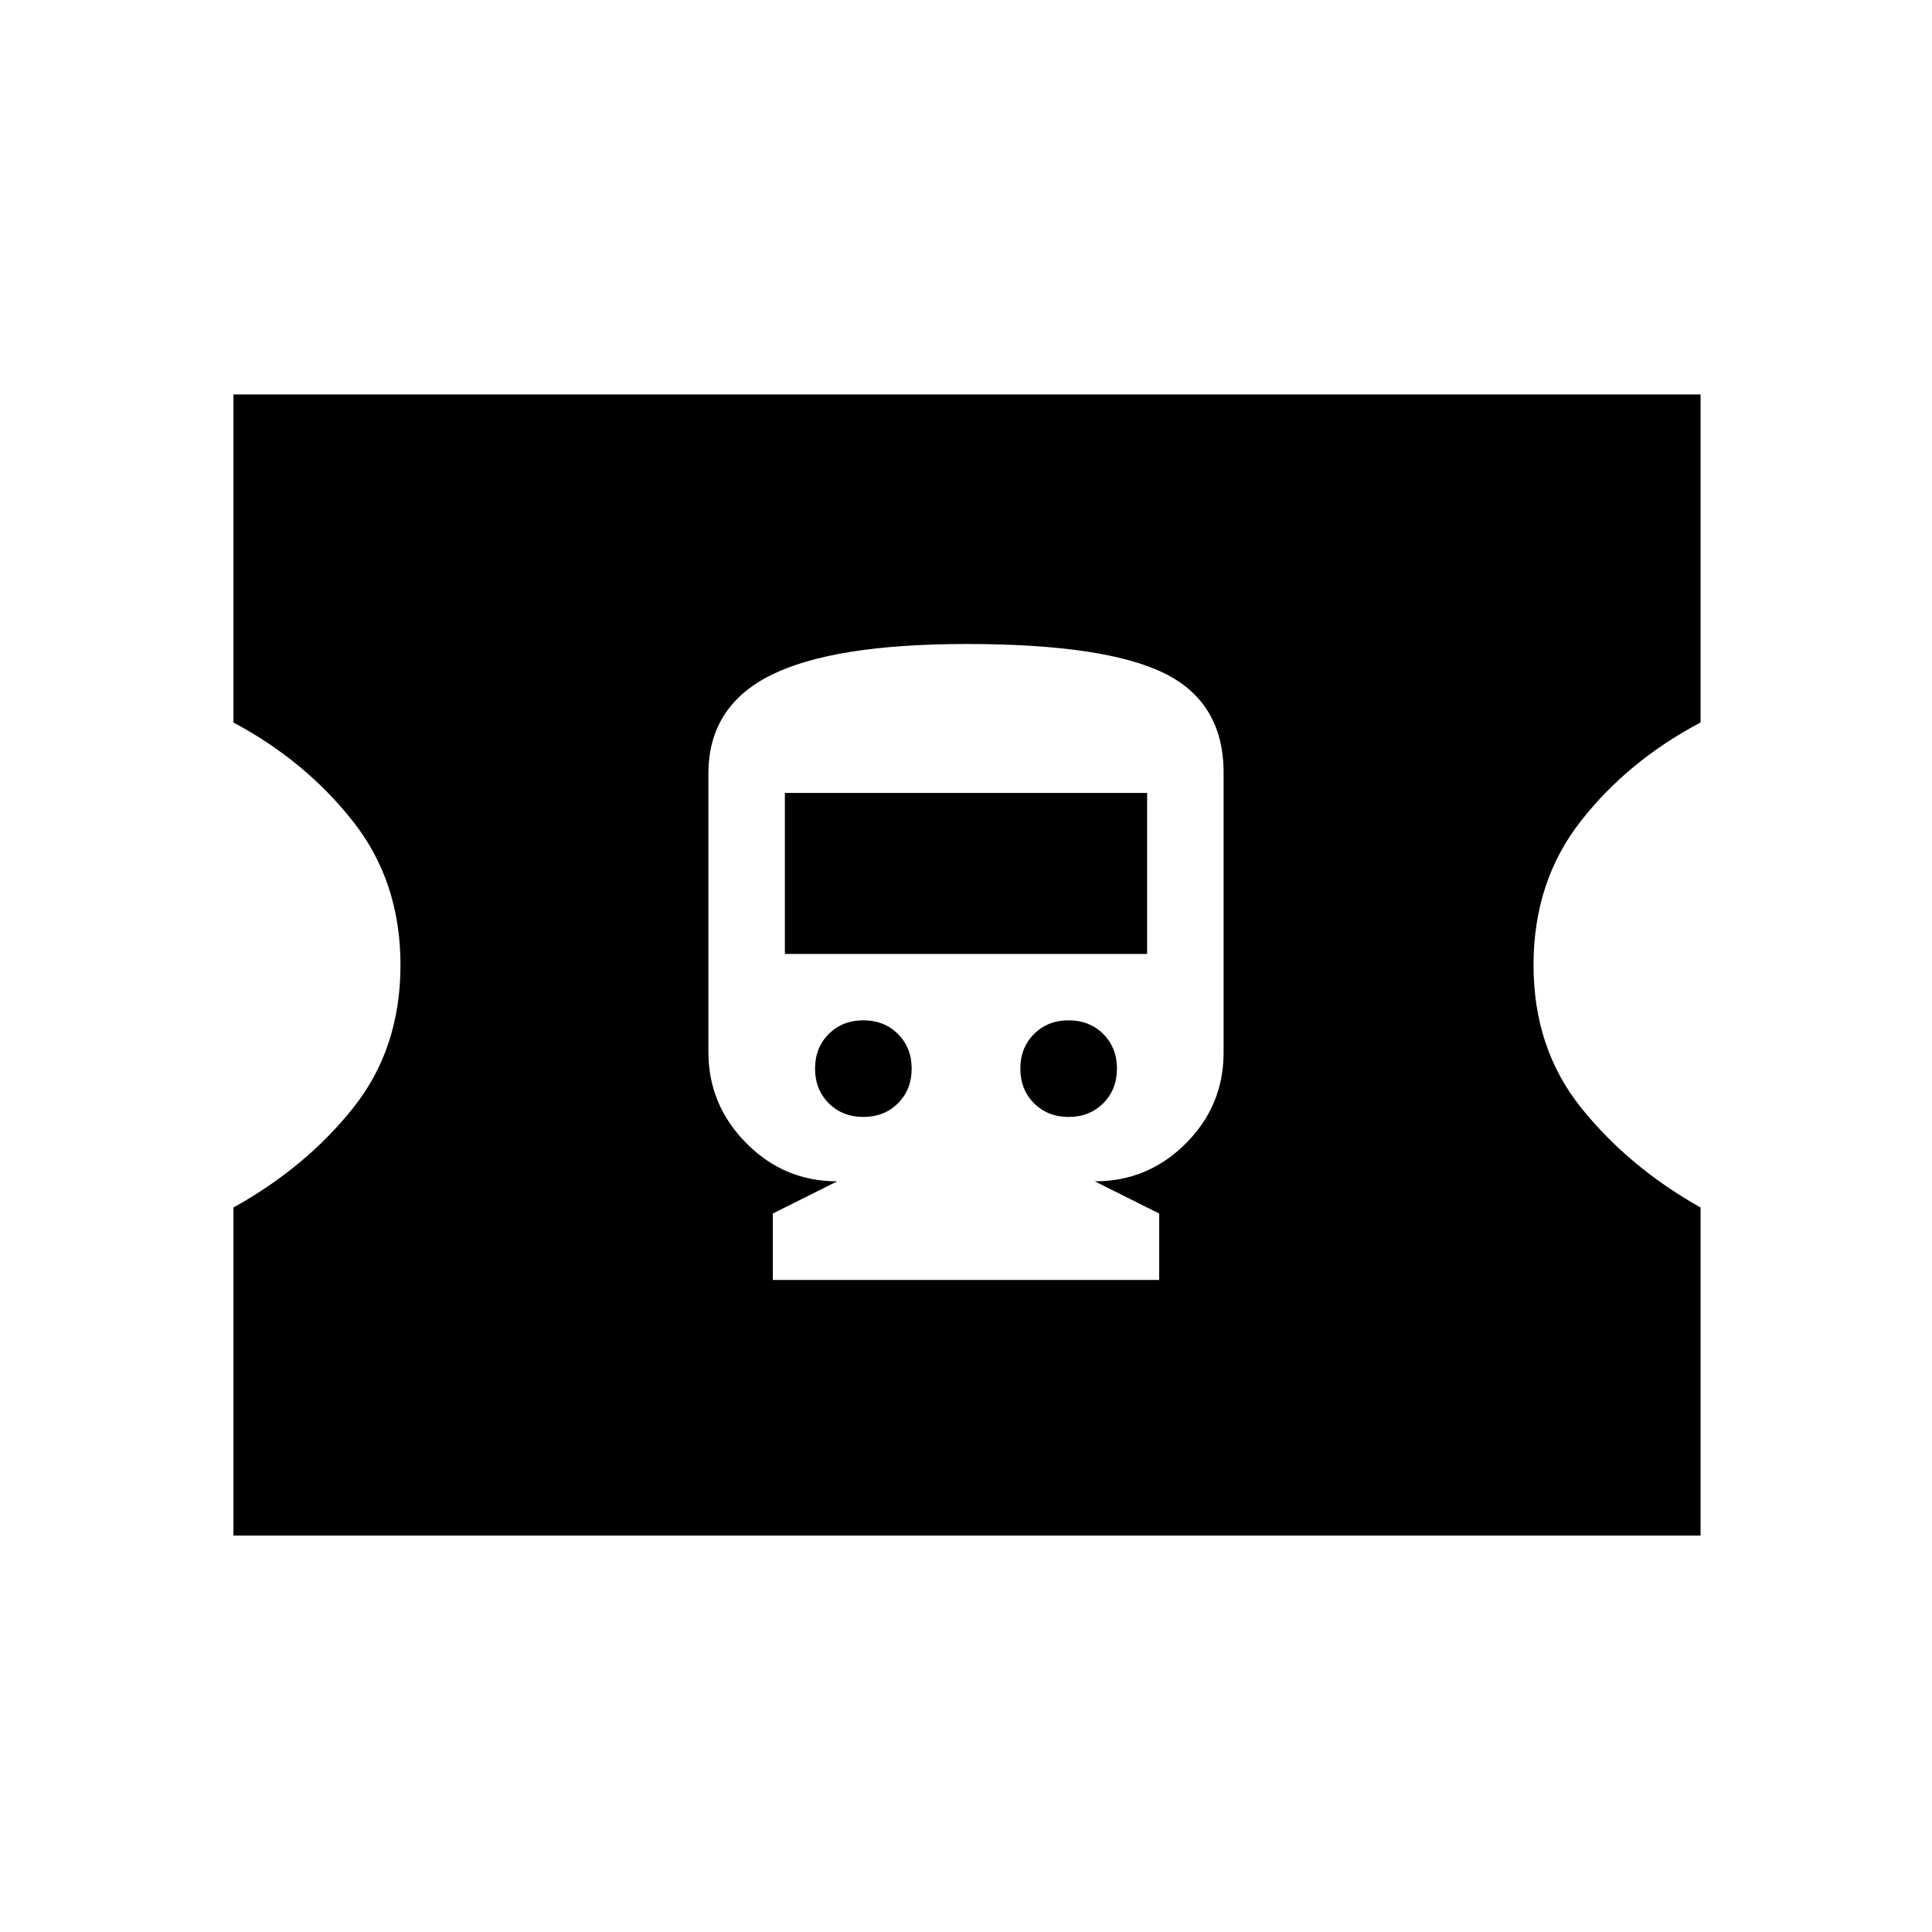 <svg xmlns="http://www.w3.org/2000/svg" height="48" viewBox="0 -960 960 960" width="48"><path d="M384-324h192v-33l-32-16q26.4 0 45.2-18.8Q608-410.6 608-437v-139q0-35-29.54-49.5t-98.2-14.5Q414-640 383-624.5t-31 48.94v138.29Q352-411 370.8-392q18.8 19 45.2 19l-32 16v33Zm45-81q-10.4 0-17.2-6.8-6.8-6.8-6.8-17.2 0-10.4 6.8-17.2 6.8-6.8 17.2-6.8 10.4 0 17.2 6.8 6.8 6.8 6.8 17.2 0 10.4-6.8 17.2-6.8 6.8-17.2 6.8Zm102 0q-10.4 0-17.2-6.8-6.8-6.8-6.8-17.2 0-10.4 6.8-17.2 6.8-6.8 17.2-6.8 10.4 0 17.2 6.8 6.8 6.8 6.8 17.2 0 10.4-6.8 17.2-6.8 6.8-17.2 6.8Zm-141-81v-80h180v80H390ZM116-197v-163q36-20 59.5-49.5t23.5-71q0-41.5-23.71-71.5-23.7-30-59.29-49v-163h729v163q-36 19-59.5 49T762-480.5q0 41.5 23.71 71Q809.41-380 845-360v163H116Z"/></svg>